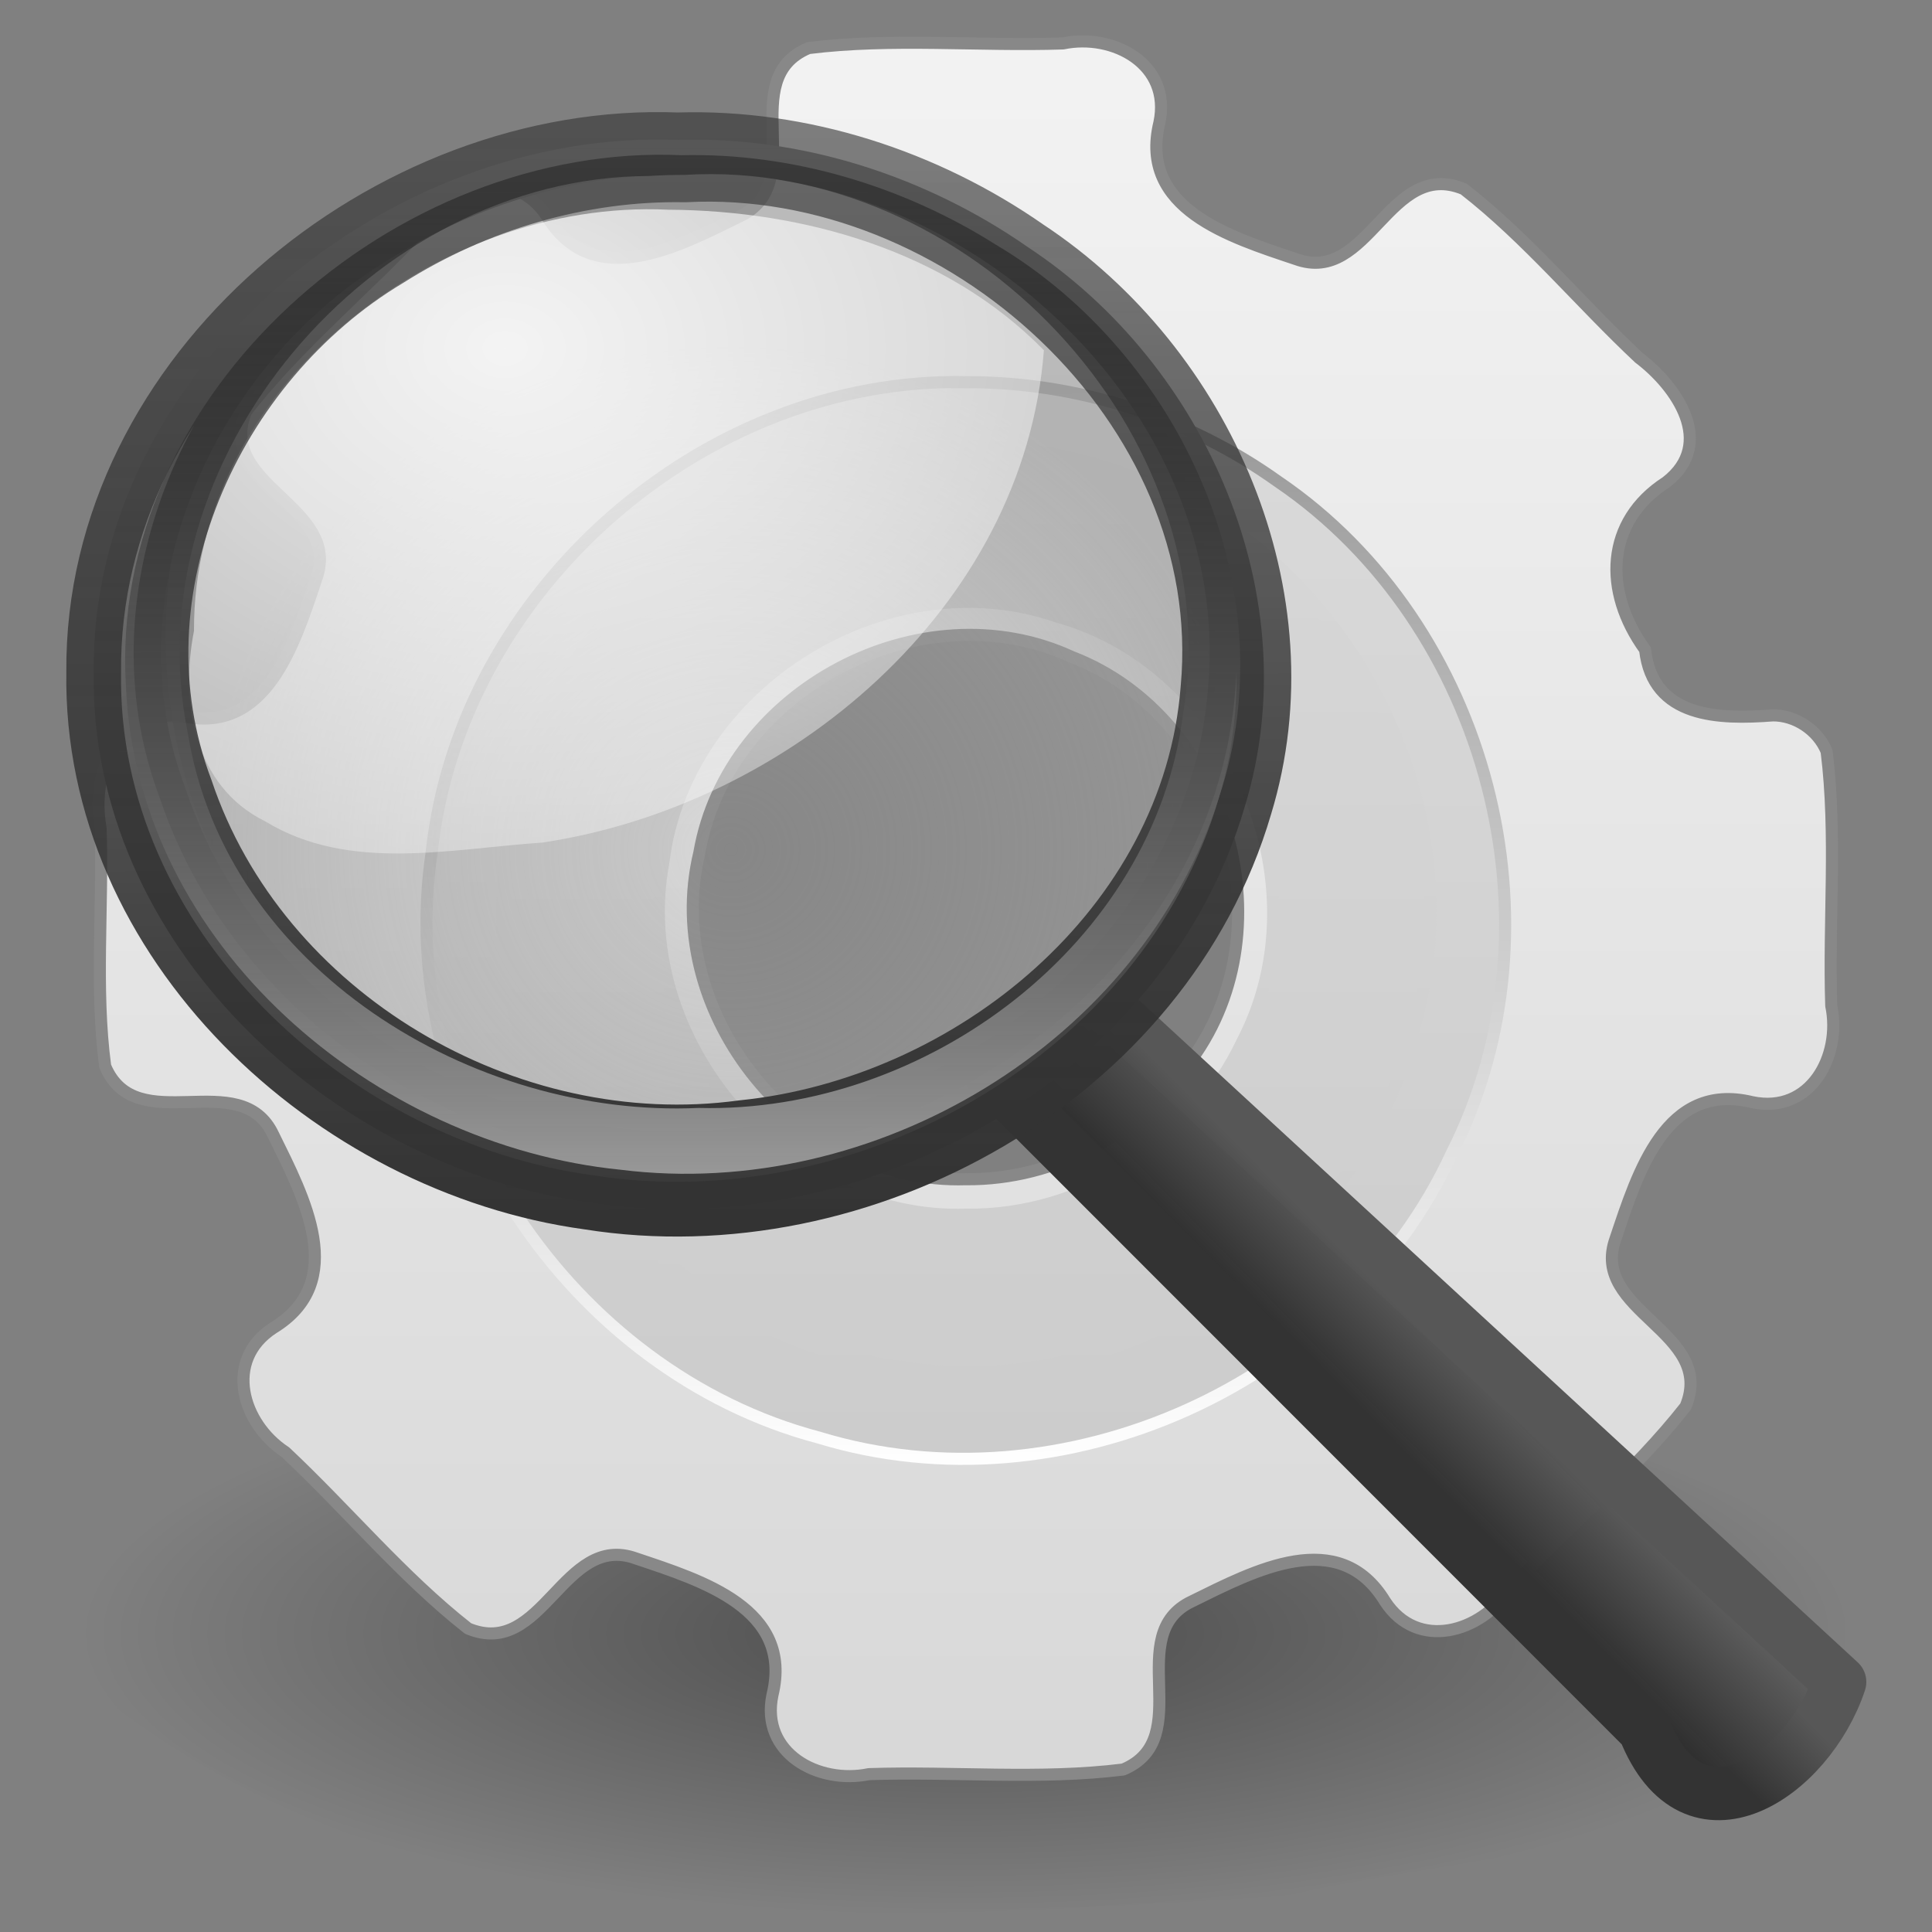 <?xml version="1.0" encoding="UTF-8" standalone="no"?><!DOCTYPE svg PUBLIC "-//W3C//DTD SVG 1.1//EN" "http://www.w3.org/Graphics/SVG/1.1/DTD/svg11.dtd"><svg xmlns="http://www.w3.org/2000/svg" xmlns:xlink="http://www.w3.org/1999/xlink" height="64" version="1.1" viewBox="0 0 48 48" width="64"><rect x="0" y="0" width="48" height="48" fill="#808080" stroke="none"/><defs><radialGradient cx="6.703" cy="73.616" gradientTransform="matrix(3.043 0 0 .97 3.601 -30.646)" gradientUnits="userSpaceOnUse" id="s" r="7.228"><stop offset="0"/><stop offset="1" stop-opacity="0"/></radialGradient><linearGradient gradientTransform="matrix(.375 0 0 .375 .001 -.247)" gradientUnits="userSpaceOnUse" id="q" x1="64" x2="64" y1="6.874" y2="117.23"><stop offset="0" stop-color="#f2f2f2"/><stop offset="1" stop-color="#d8d8d8"/></linearGradient><linearGradient gradientTransform="matrix(.322 0 0 .321 3.413 2.796)" gradientUnits="userSpaceOnUse" id="l" x1="86.133" x2="84.639" y1="105.1" y2="20.895"><stop offset="0" stop-color="#fff"/><stop offset="1" stop-color="#959595"/></linearGradient><linearGradient gradientTransform="matrix(.322 0 0 .321 3.413 2.796)" gradientUnits="userSpaceOnUse" id="k" x1="64" x2="64" xlink:href="#e" y1="21.941" y2="104.06"/><linearGradient gradientTransform="matrix(.371 0 0 .371 .24 -.604)" gradientUnits="userSpaceOnUse" id="h" x1="49.273" x2="49.374" xlink:href="#f" y1="22.275" y2="102.05"/><linearGradient gradientUnits="userSpaceOnUse" id="e" x1="64" x2="64" y1="21.941" y2="104.06"><stop offset="0" stop-color="#dadada"/><stop offset="1" stop-color="#ccc"/></linearGradient><linearGradient gradientUnits="userSpaceOnUse" id="f" x1="64" x2="64" xlink:href="#e" y1="21.523" y2="103.07"><stop offset="0" stop-color="#d9d9d9"/><stop offset="1" stop-color="#ccc"/></linearGradient><linearGradient gradientTransform="matrix(.371 0 0 .371 .24 -.604)" gradientUnits="userSpaceOnUse" id="g" x1="64" x2="64" xlink:href="#f" y1="21.523" y2="103.07"/><linearGradient gradientTransform="matrix(.394 0 0 .39 148.38 -5.433)" gradientUnits="userSpaceOnUse" id="u" x1="-172.65" x2="-164.72" y1="99.667" y2="91.973"><stop offset="0" stop-color="#242424" stop-opacity="0.992"/><stop offset="1" stop-color="#656565"/></linearGradient><linearGradient gradientTransform="matrix(1.011 0 0 1.001 46.85 .621)" gradientUnits="userSpaceOnUse" id="t" x1="32.893" x2="31.364" y1="27.988" y2="29.484"><stop offset="0" stop-color="#575757"/><stop offset="1" stop-color="#333"/></linearGradient><radialGradient cx="18.241" cy="21.818" gradientTransform="matrix(1.489,0,0,1.438,39.491,-11.197)" gradientUnits="userSpaceOnUse" id="n" r="8.309"><stop offset="0" stop-color="#a1a1a1" stop-opacity="0.208"/><stop offset="1" stop-color="#a1a1a1" stop-opacity="0.678"/></radialGradient><radialGradient cx="15.414" cy="13.078" gradientTransform="matrix(3.071,0,0,2.363,13.987,-22.539)" gradientUnits="userSpaceOnUse" id="m" r="6.656"><stop offset="0" stop-color="#fff"/><stop offset="1" stop-color="#fff" stop-opacity="0.248"/></radialGradient><linearGradient gradientTransform="matrix(.404 0 0 .4 -4.837 -1.526)" gradientUnits="userSpaceOnUse" id="r" x1="173.1" x2="173.1" y1="75.319" y2="11.949"><stop offset="0" stop-color="#343434" stop-opacity="0.976"/><stop offset="1" stop-color="#929292"/></linearGradient><linearGradient gradientTransform="matrix(.404 0 0 .4 47.537 1.482)" gradientUnits="userSpaceOnUse" id="p" x1="41.542" x2="41.485" y1="68.292" y2="4.536"><stop offset="0" stop-color="#333"/><stop offset="1" stop-color="#333" stop-opacity="0.612"/></linearGradient><linearGradient gradientTransform="matrix(.385 0 0 .381 -1.4 -.935)" gradientUnits="userSpaceOnUse" id="o" x1="173.1" x2="173.1" y1="75.319" y2="11.949"><stop offset="0" stop-color="#979797"/><stop offset="1" stop-opacity="0.341"/></linearGradient></defs><g transform="translate(-8.0818e-6 -.175)"><path d="m46.001 40.744c-2.261 5.702-9.413 5.366-14.028 6.534-9.71 0.538-20.891 1.649-29.333-4.856-2.337-3.951 3.671-5.985 6.034-6.706 11.503-2.759 24.227-3.369 35.217 2.033 0.937 0.658 2.077 1.588 2.11 2.996z" fill="url(#s)" opacity="0.4" stroke-width="1.718"/><path d="m44.038 17.949c-1.304 0.098-2.98 0.08-3.166-1.632-1.05-1.446-0.993-3.187 0.529-4.165 1.232-0.958 0.264-2.371-0.678-3.084-1.47-1.375-2.772-2.965-4.355-4.196-1.859-0.774-2.357 2.401-4.173 1.74-1.642-0.552-3.911-1.247-3.39-3.39 0.305-1.449-1.141-2.23-2.395-1.968-2.103 0.07-4.241-0.144-6.32 0.115-1.847 0.776 0.039 3.363-1.71 4.18-1.553 0.765-3.648 1.879-4.795-0.004-0.808-1.238-2.383-0.769-3.084 0.302-1.438 1.536-3.101 2.897-4.388 4.551-0.758 1.854 2.405 2.349 1.744 4.163-0.552 1.642-1.247 3.911-3.391 3.389-1.607-0.097-2.209 1.467-1.968 2.792 0.069 1.97-0.143 3.975 0.115 5.921 0.776 1.847 3.363-0.039 4.179 1.71 0.765 1.553 1.879 3.648-0.004 4.795-1.24 0.809-0.769 2.382 0.302 3.084 1.532 1.437 2.895 3.091 4.54 4.383 1.86 0.775 2.357-2.401 4.173-1.74 1.643 0.552 3.911 1.247 3.389 3.39-0.305 1.449 1.141 2.229 2.395 1.968 2.102-0.07 4.241 0.144 6.319-0.115 1.847-0.776-0.039-3.363 1.711-4.18 1.553-0.765 3.648-1.879 4.795 4e-3 0.808 1.238 2.383 0.769 3.083-0.302 1.437-1.532 3.091-2.895 4.383-4.54 0.775-1.86-2.402-2.357-1.74-4.173 0.552-1.642 1.247-3.911 3.391-3.39 1.449 0.305 2.229-1.141 1.968-2.394-0.069-2.102 0.144-4.241-0.115-6.319-0.217-0.534-0.78-0.904-1.347-0.896zm-20.036 11.523c-4.12 0.139-7.595-4.099-6.627-8.112 0.701-4.049 5.524-6.589 9.257-4.862 3.826 1.469 5.394 6.673 2.977 9.995-1.229 1.84-3.392 2.998-5.607 2.98z" fill="url(#q)" stroke="#888" stroke-linecap="round" stroke-linejoin="round" stroke-width="0.3"/><path d="m24.007 9.669c-6.527-0.139-12.577 5.175-13.28 11.666-0.952 6.361 3.414 12.918 9.619 14.557 6.055 1.85 13.081-1.323 15.726-7.068 2.867-5.651 0.915-13.128-4.321-16.685-2.242-1.602-4.989-2.478-7.745-2.469zm0 23.196c-5.441 0.157-10.269-4.906-9.834-10.336 0.128-5.444 5.444-9.983 10.84-9.274 5.424 0.402 9.707 5.921 8.726 11.277-0.639 4.688-5.002 8.422-9.733 8.333z" fill="url(#k)" stroke="url(#l)" stroke-width="0.3"/><path d="m24.007 11.26c-5.823-0.139-11.165 4.791-11.479 10.609-0.587 5.804 3.947 11.493 9.726 12.245 5.648 0.999 11.586-2.908 12.903-8.489 1.526-5.431-1.644-11.613-6.929-13.569-1.34-0.529-2.781-0.798-4.221-0.797zm0 19.094c-4.496 0.147-8.354-4.332-7.526-8.758 0.546-4.458 5.546-7.568 9.789-6.101 4.317 1.196 6.671 6.577 4.599 10.554-1.224 2.594-3.992 4.339-6.862 4.305z" fill="url(#g)" stroke="url(#h)" stroke-width="0.3"/></g><g enable-background="new" transform="matrix(1.054 0 0 1.054 -52.088 -.159)"><path d="m75.181 23.578c5.867 5.407 11.735 10.813 17.602 16.22-0.736 2.209-3.448 4.038-4.602 1.115-5.125-5.127-10.251-10.255-15.376-15.382 0.792-0.651 1.584-1.302 2.376-1.953z" fill="url(#u)" fill-rule="evenodd" stroke="url(#t)" stroke-linecap="round" stroke-linejoin="round" stroke-width="1.258"/><path d="m78.053 15.382c0.273 6.863-6.584 12.429-13.186 11.999-4.036-0.302-8.005-2.489-9.918-6.146-2.307-3.973-2.236-9.334 0.735-12.957 4.642-6.473 15.826-6.395 20.198 0.34 1.396 1.959 2.177 4.356 2.171 6.764z" fill="url(#n)" fill-rule="evenodd" stroke-width="1.464"/><path d="m65.171 5.094c-5.485-0.264-11.206 4.215-11.179 9.927-0.327 1.663-0.014 3.659 1.68 4.491 1.981 1.207 4.363 0.644 6.529 0.5 5.805-0.868 11.358-5.515 11.825-11.605-2.289-2.34-5.656-3.295-8.855-3.313z" fill="url(#m)" fill-rule="evenodd" opacity="0.834"/><path d="m65.408 3.448c-6.865-0.28-13.842 5.454-13.78 12.549-0.099 6.391 5.575 11.66 11.662 12.494 6.474 1.032 13.594-2.923 15.474-9.335 1.5-4.92-0.902-10.396-5.107-13.174-2.396-1.671-5.32-2.622-8.249-2.535zm0.164 0.825c6.456-0.341 12.934 5.468 12.321 12.11-0.435 5.588-5.602 9.802-10.971 10.346-5.523 0.753-11.348-2.651-13.129-7.986-1.755-4.632 0.669-10.007 4.795-12.475 2.073-1.311 4.528-2.04 6.984-1.995z" fill="url(#r)" stroke="url(#p)" stroke-linecap="round" stroke-linejoin="round" stroke-width="1.29"/><path d="m65.497 3.81c-6.743-0.308-13.555 5.59-13.107 12.556 0.272 6.065 5.846 10.776 11.66 11.358 5.973 0.749 12.283-2.984 14.109-8.796 1.631-4.898-0.934-10.439-5.266-13.01-2.196-1.386-4.792-2.165-7.395-2.109zm0.076 0.462c6.625-0.403 12.841 6.047 11.735 12.697-0.681 5.442-6.074 9.436-11.42 9.298-5.336 0.247-11.14-3.291-12.038-8.816-1.335-6.464 4.319-13.134 10.859-13.151 0.287-0.019 0.578-0.027 0.863-0.028z" fill="url(#o)"/></g></svg>
